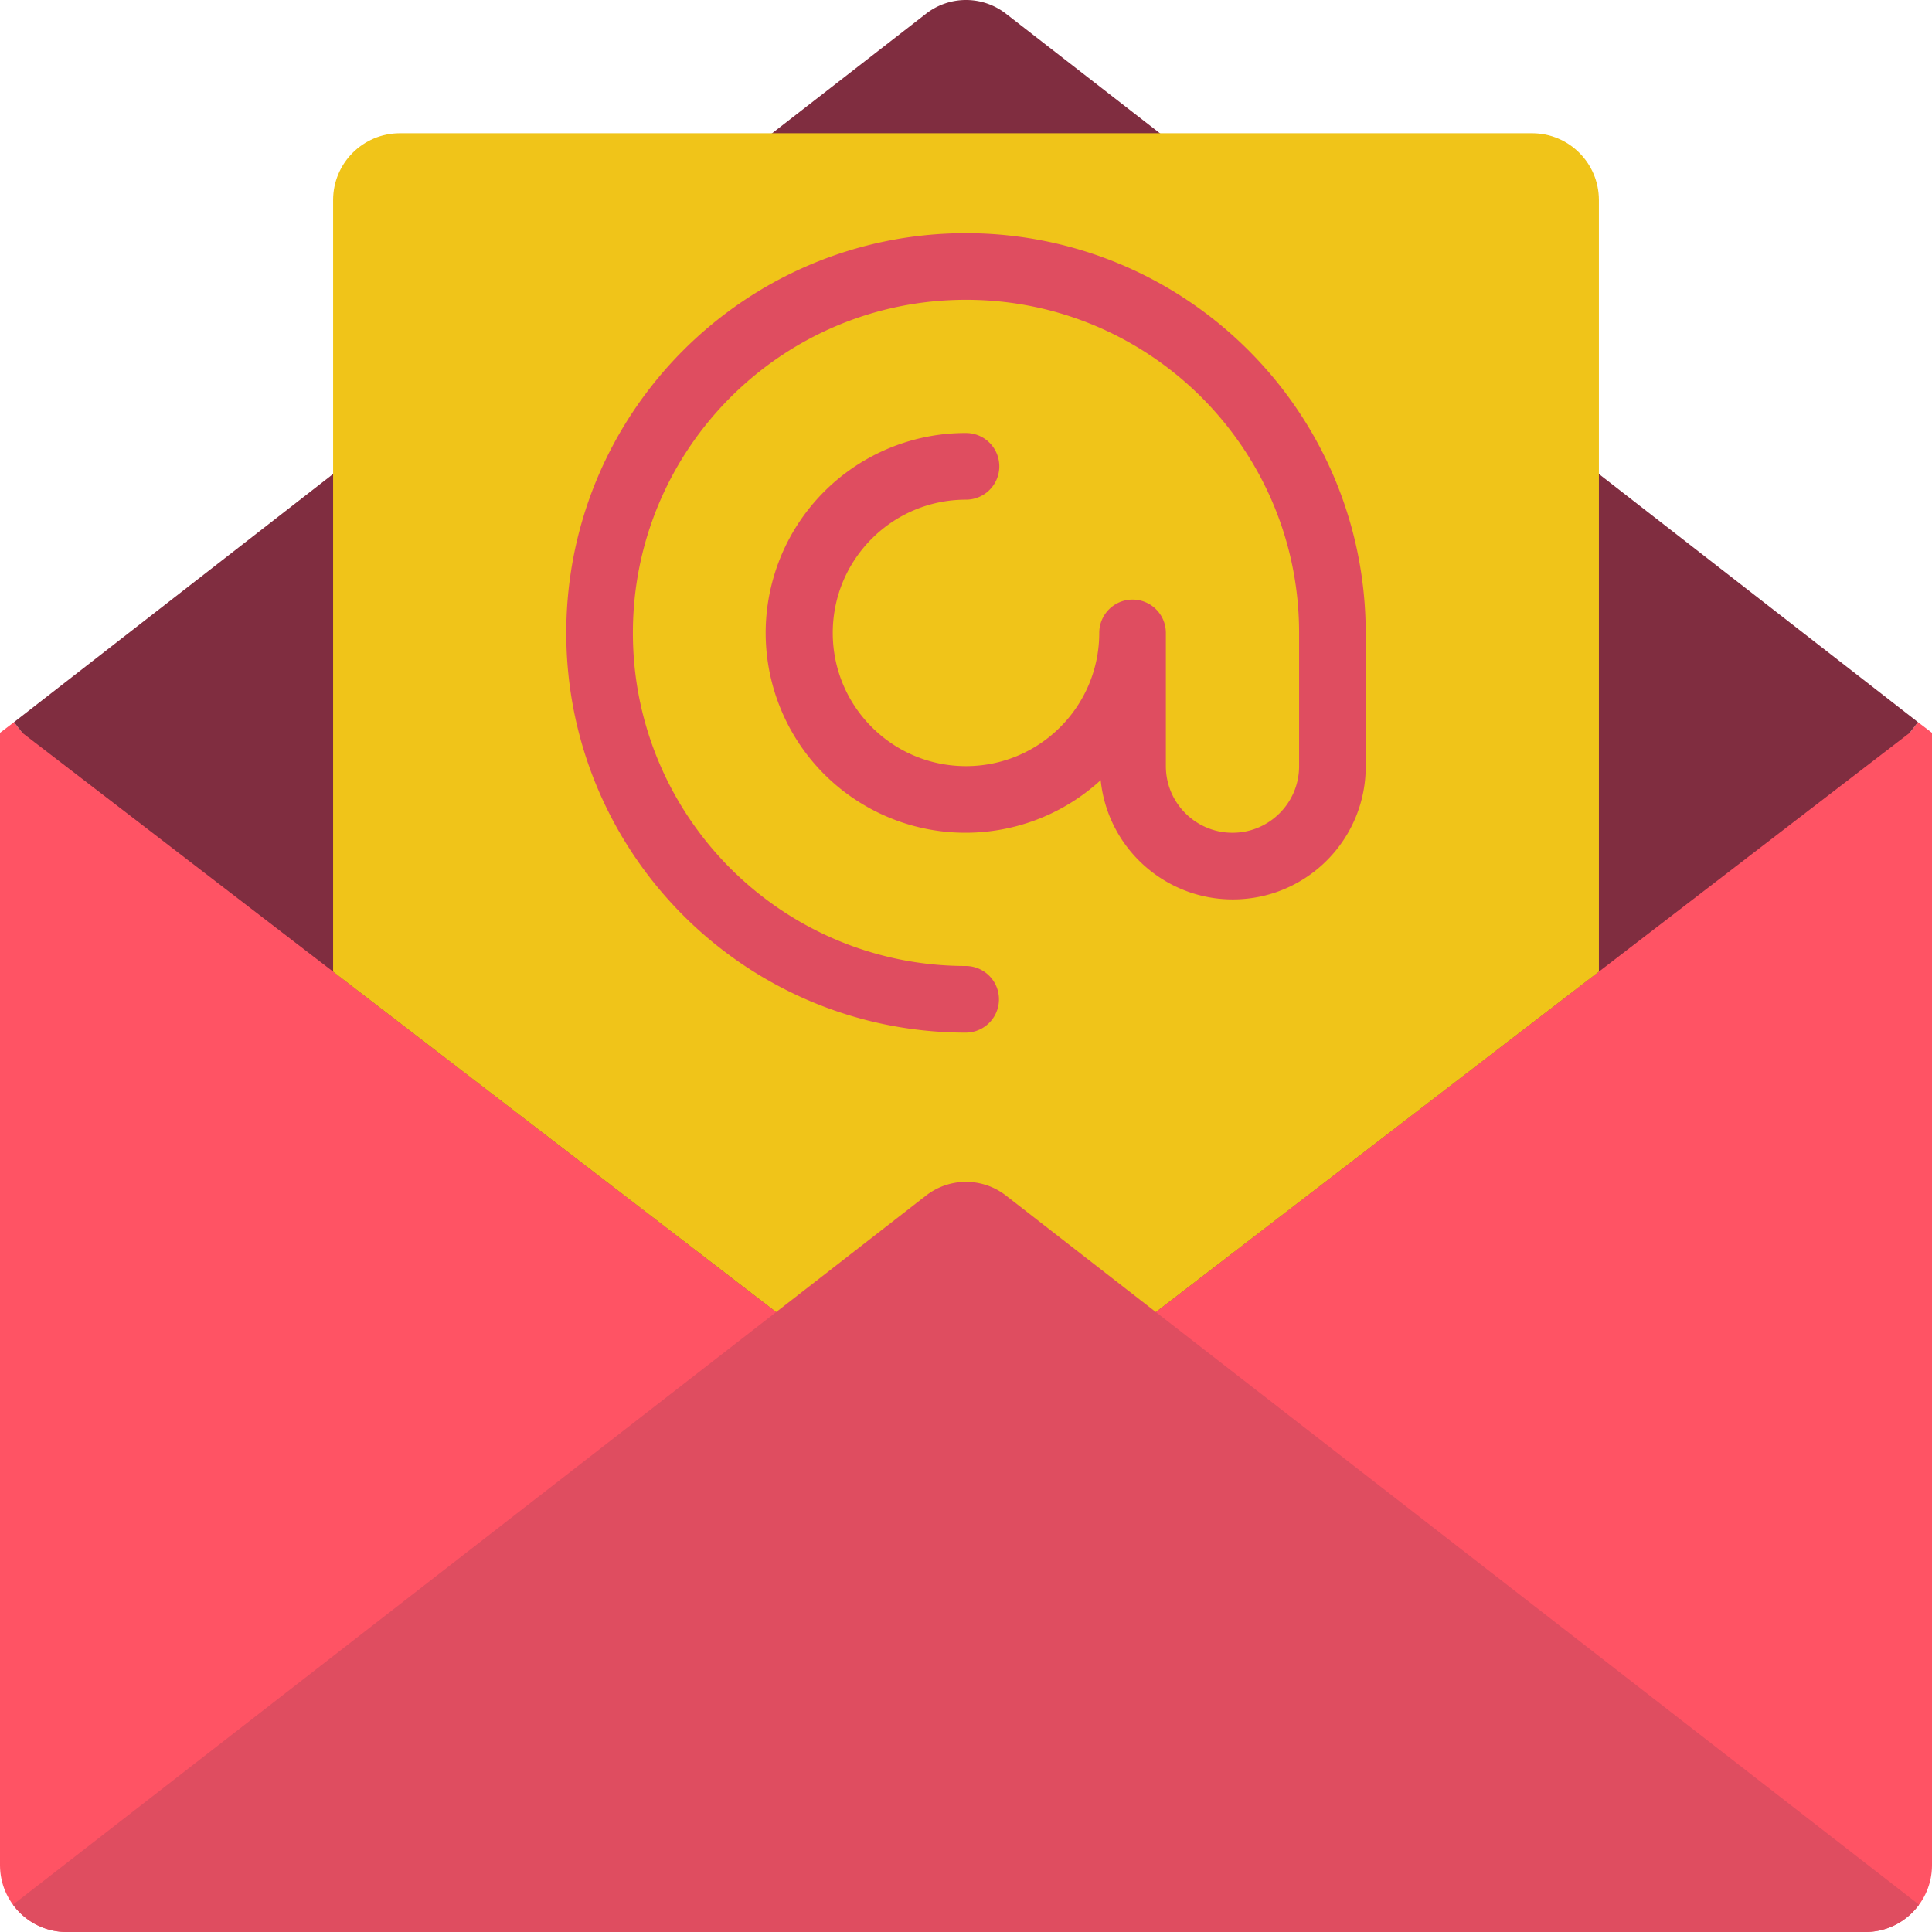 <svg xmlns="http://www.w3.org/2000/svg" viewBox="0 0 512 512"><path d="M506.086 194.207l2.207-2.825 3.708 2.825v300.138c-.029 9.739-7.917 17.626-17.655 17.655H17.655C7.917 511.971.029 504.083 0 494.345V194.207l3.708-2.825 2.207 2.825h500.171z" fill="#ff5364"/><path d="M508.292 191.382l-2.207 2.825-241.257 185.379h-17.655L5.914 194.207l-2.207-2.825 84.568-65.766L204.623 35.31l40.695-31.603a17.242 17.242 0 0121.363 0l40.695 31.603 116.348 90.306 84.568 65.766z" fill="#802d40"/><path d="M423.724 52.965V257.5L264.828 379.586h-17.655L88.276 257.501V52.965c.029-9.739 7.917-17.626 17.655-17.655h300.138c9.739.029 17.626 7.917 17.655 17.655z" fill="#f0c419"/><g fill="#df4d60"><path d="M508.557 504.761A17.472 17.472 0 01494.345 512H17.655a17.468 17.468 0 01-14.212-7.239l202.24-157.043 39.636-30.808a17.242 17.242 0 0121.363 0l39.636 30.808 202.239 157.043zM256 61.793c-58.504 0-105.931 47.427-105.931 105.931S197.496 273.655 256 273.655A8.828 8.828 0 00256 256c-48.753 0-88.276-39.522-88.276-88.276S207.247 79.448 256 79.448s88.276 39.522 88.276 88.276v35.31c0 9.751-7.905 17.655-17.655 17.655s-17.655-7.904-17.655-17.655v-35.31a8.828 8.828 0 00-17.656 0c0 19.501-15.809 35.31-35.31 35.31s-35.31-15.809-35.31-35.31 15.809-35.31 35.31-35.31a8.828 8.828 0 000-17.656c-23.705-.053-44.559 15.652-51.056 38.449-6.497 22.798 2.946 47.136 23.118 59.587 20.172 12.451 46.161 9.982 63.628-6.044 1.922 18.668 18.148 32.549 36.889 31.557 18.741-.992 33.411-16.507 33.353-35.274v-35.31C361.868 109.246 314.478 61.856 256 61.793z"/></g></svg>